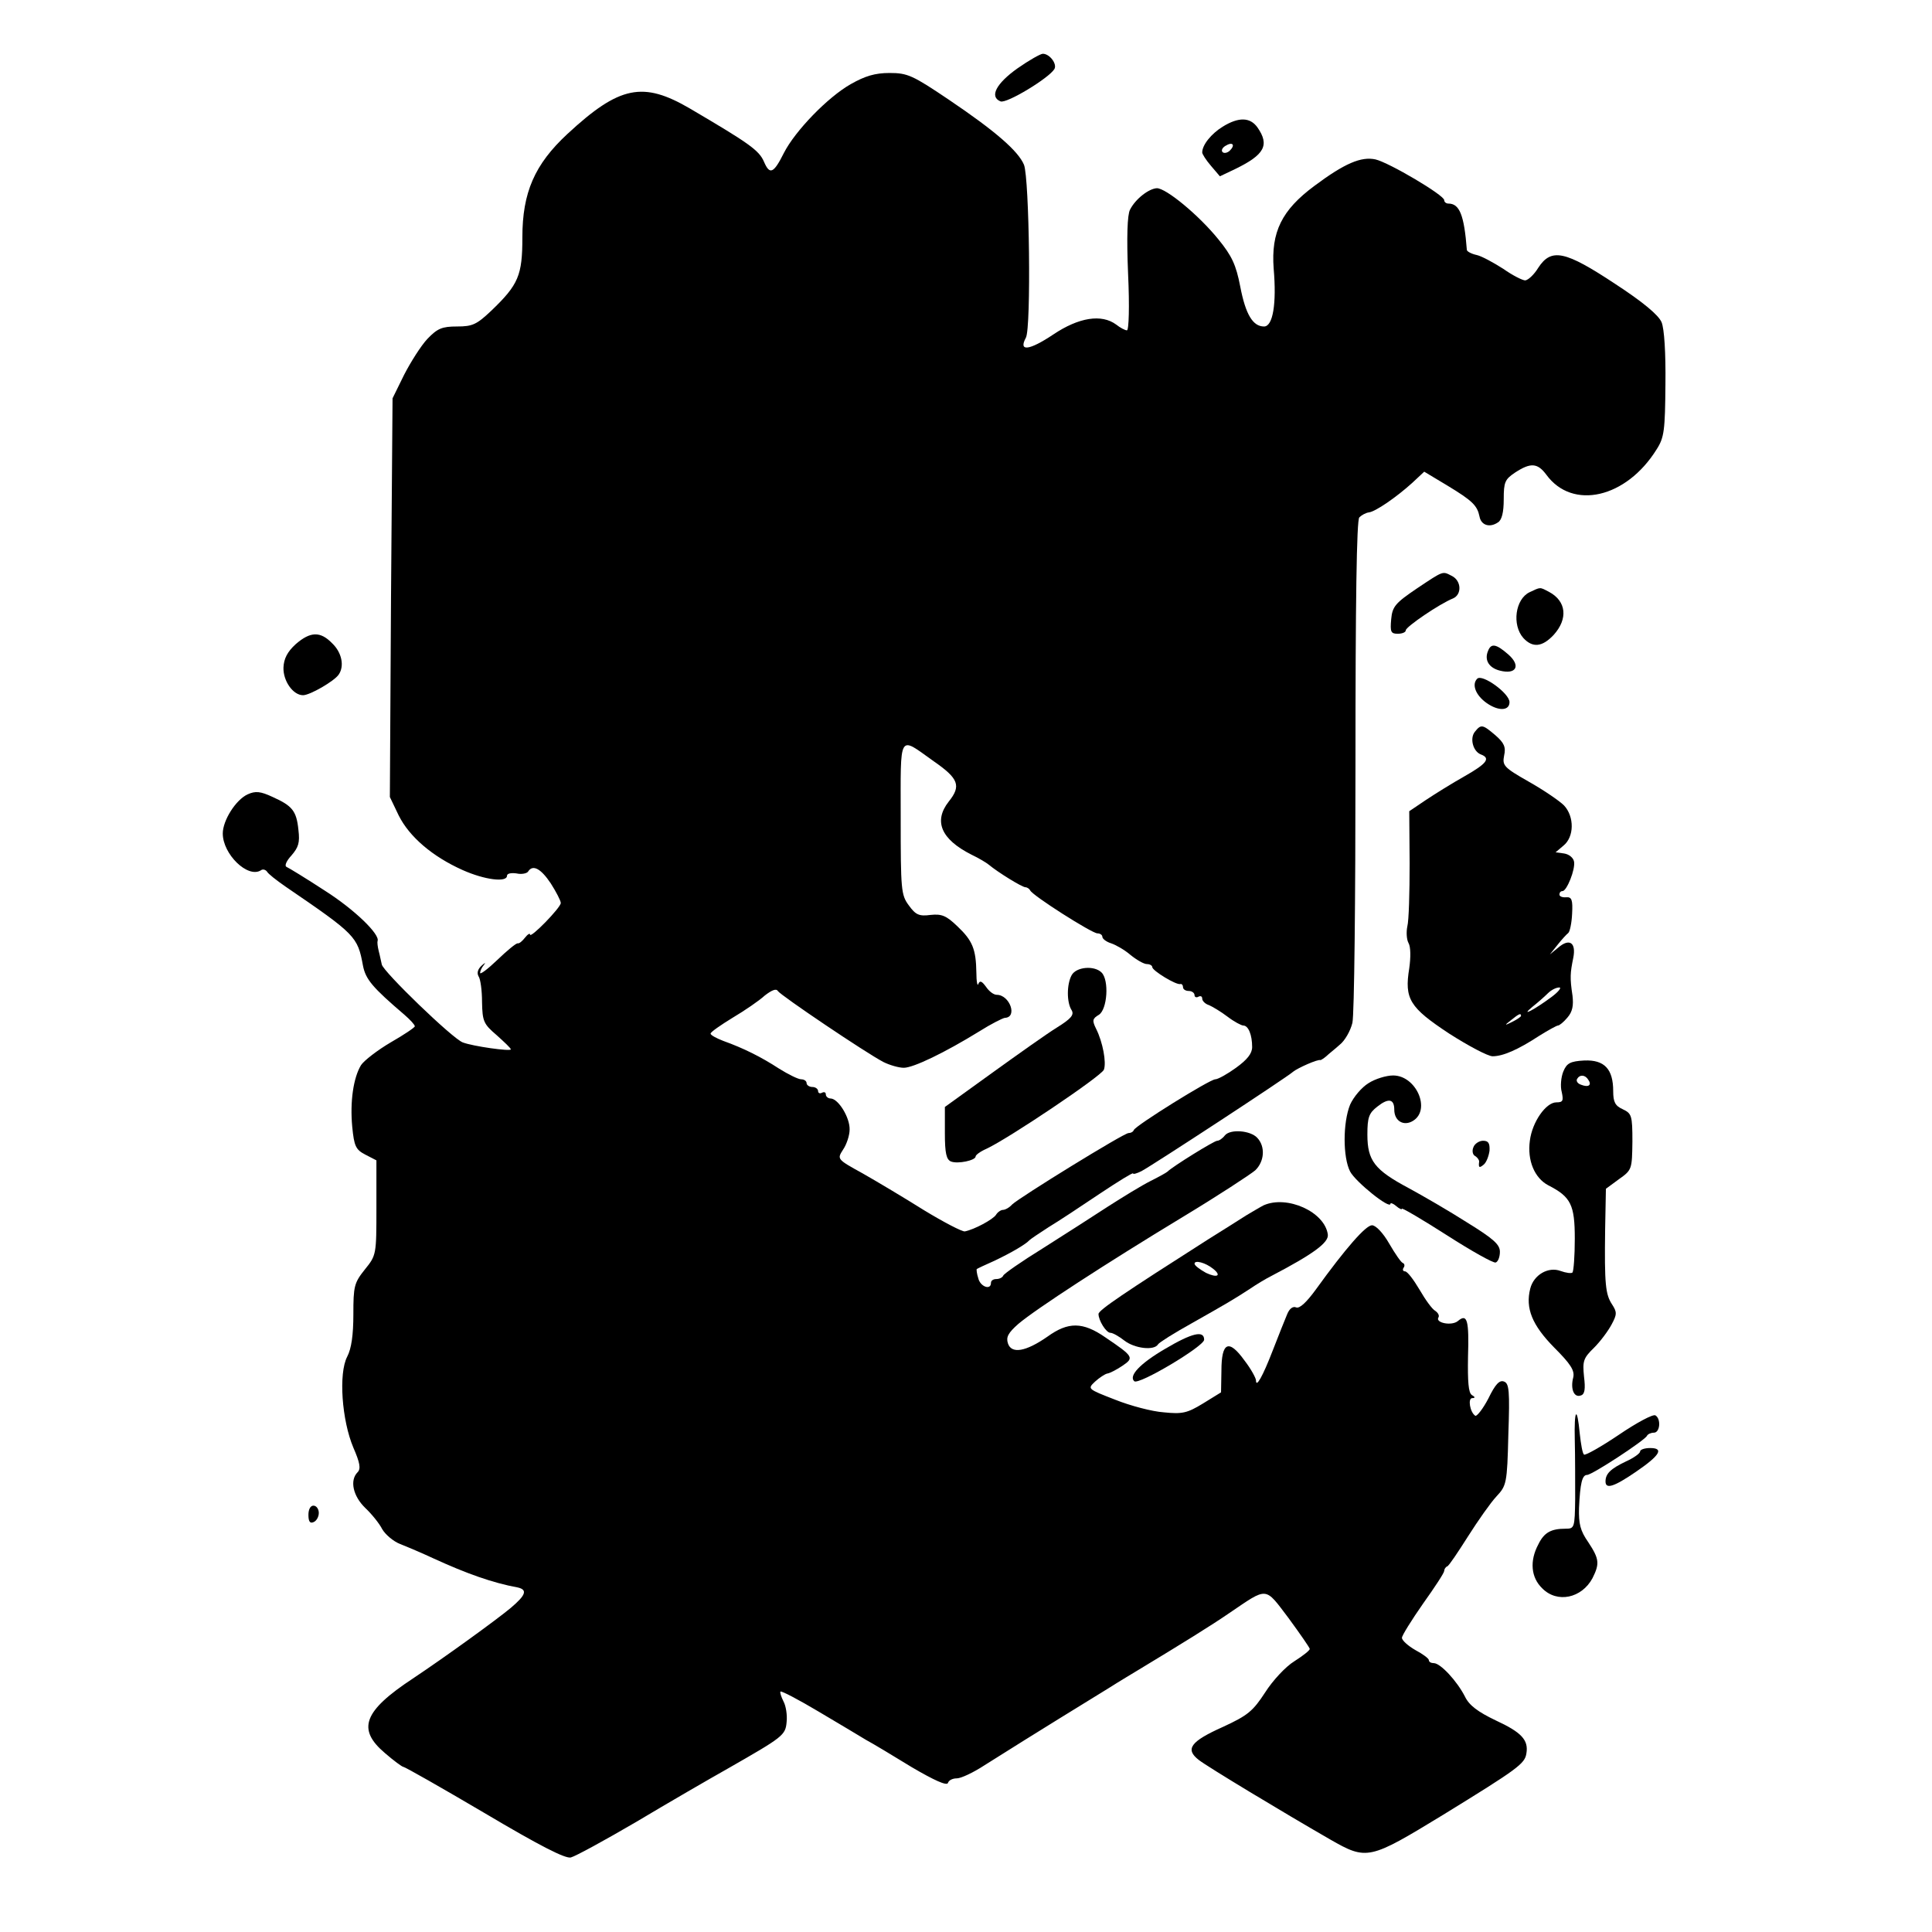 <?xml version="1.0" standalone="no"?>
<!DOCTYPE svg PUBLIC "-//W3C//DTD SVG 20010904//EN"
 "http://www.w3.org/TR/2001/REC-SVG-20010904/DTD/svg10.dtd">
<svg version="1.0" xmlns="http://www.w3.org/2000/svg"
 width="503pt" height="503pt" viewBox="0 0 503 503"
 preserveAspectRatio="xMidYMid meet">
<g transform="translate(0,503) scale(0.1,-0.1)"
fill="#000000" stroke="none">
<path d="M2649 4852 c-55 -39 -74 -74 -44 -86 16 -6 125 60 140 84 8 13 -12
40 -30 40 -6 0 -36 -17 -66 -38z"/>
<path d="M2215 4811 c-60 -34 -145 -122 -174 -179 -27 -54 -37 -58 -52 -23
-13 30 -39 48 -192 138 -123 72 -184 60 -320 -66 -85 -79 -117 -152 -117 -269
0 -99 -10 -123 -81 -191 -38 -36 -49 -41 -89 -41 -39 0 -51 -5 -77 -32 -17
-18 -44 -61 -61 -94 l-30 -61 -4 -519 -3 -519 23 -48 c28 -56 88 -107 166
-142 58 -26 116 -33 116 -15 0 6 11 8 25 6 13 -3 27 0 30 5 12 19 33 8 59 -31
14 -22 26 -45 26 -51 0 -12 -80 -94 -80 -82 0 4 -6 1 -13 -8 -7 -9 -15 -16
-19 -15 -4 1 -28 -19 -53 -43 -25 -24 -45 -39 -45 -34 0 5 4 14 10 21 5 7 3 6
-6 -2 -10 -9 -13 -19 -8 -28 5 -7 9 -37 9 -67 1 -50 4 -57 38 -86 20 -18 37
-34 37 -37 0 -6 -99 8 -125 18 -26 9 -208 185 -211 203 -2 8 -5 24 -8 35 -3
12 -4 23 -3 26 7 17 -60 82 -137 131 -49 32 -95 60 -100 62 -6 3 0 16 13 30
18 21 22 33 18 66 -5 50 -16 63 -67 86 -32 15 -45 16 -65 7 -31 -14 -65 -68
-65 -102 0 -54 65 -117 99 -96 5 4 12 2 16 -3 3 -6 25 -23 48 -39 183 -125
188 -130 202 -206 7 -36 25 -57 108 -128 15 -13 27 -26 27 -30 0 -3 -28 -22
-63 -42 -34 -20 -69 -47 -77 -59 -20 -33 -29 -95 -23 -160 5 -51 9 -60 34 -73
l29 -15 0 -123 c0 -122 0 -124 -30 -161 -28 -35 -30 -44 -30 -117 0 -53 -5
-89 -16 -110 -23 -44 -14 -166 16 -237 17 -39 20 -55 11 -64 -21 -21 -12 -62
20 -93 17 -16 37 -41 44 -55 8 -14 29 -32 47 -39 18 -7 58 -24 88 -38 83 -38
152 -63 218 -75 26 -6 21 -20 -18 -53 -37 -31 -171 -128 -255 -184 -129 -85
-146 -132 -73 -194 23 -20 45 -36 48 -36 4 0 99 -54 211 -120 145 -86 210
-119 225 -116 12 3 89 45 171 93 82 49 189 111 237 138 145 83 151 87 154 122
2 18 -2 42 -8 53 -6 12 -10 24 -8 26 3 2 47 -21 99 -52 52 -31 108 -64 124
-74 17 -9 70 -41 119 -71 58 -34 91 -49 94 -41 2 7 12 12 23 12 11 0 43 15 72
34 46 29 125 79 322 200 33 21 67 41 75 46 116 70 195 119 240 150 102 69 92
70 155 -13 30 -41 55 -77 55 -80 0 -4 -18 -18 -40 -32 -23 -14 -57 -51 -76
-81 -32 -49 -45 -60 -110 -90 -85 -38 -99 -58 -63 -86 23 -18 217 -135 342
-207 96 -55 102 -53 294 64 195 120 213 133 217 160 6 35 -13 55 -80 86 -46
22 -69 39 -80 62 -21 41 -64 87 -81 87 -7 0 -13 3 -13 8 0 4 -16 16 -35 26
-19 11 -35 25 -35 32 0 6 25 46 55 89 30 42 55 80 55 85 0 4 3 10 8 12 4 1 28
37 54 78 26 41 59 88 74 104 26 28 28 33 31 161 4 114 2 133 -11 138 -12 5
-23 -7 -41 -44 -14 -27 -30 -47 -34 -45 -14 9 -20 46 -8 46 8 0 8 3 -1 8 -9 6
-11 35 -10 99 3 96 -2 114 -26 94 -16 -14 -60 -5 -51 9 3 5 -1 12 -8 17 -8 4
-26 29 -41 55 -16 27 -32 48 -38 48 -5 0 -7 4 -4 9 4 5 3 11 -2 13 -4 1 -20
24 -35 50 -16 28 -35 48 -45 48 -16 0 -68 -59 -146 -167 -24 -33 -42 -50 -51
-47 -9 4 -18 -3 -24 -18 -5 -12 -22 -54 -37 -93 -27 -70 -44 -99 -44 -79 0 6
-13 30 -30 52 -41 57 -60 48 -60 -27 l-1 -56 -47 -29 c-41 -25 -54 -28 -102
-23 -30 2 -87 17 -127 33 -72 28 -72 28 -52 47 11 10 26 20 32 21 7 1 24 10
39 20 31 21 30 24 -44 74 -59 41 -97 41 -151 2 -56 -39 -94 -46 -103 -17 -5
16 1 27 27 50 46 39 229 158 429 279 91 55 175 110 188 121 24 23 27 62 5 85
-18 19 -70 23 -84 6 -6 -8 -15 -14 -20 -14 -8 0 -116 -67 -129 -80 -3 -3 -23
-14 -45 -25 -22 -11 -71 -41 -110 -66 -38 -25 -115 -74 -170 -109 -55 -34
-101 -66 -103 -71 -2 -5 -10 -9 -18 -9 -8 0 -14 -4 -14 -10 0 -20 -28 -10 -33
12 -4 12 -5 23 -4 24 1 1 22 11 47 22 46 22 81 43 90 53 3 3 25 18 50 34 25
15 84 54 133 87 48 32 87 56 87 53 0 -3 10 0 22 6 30 16 380 245 395 259 11 9
64 33 71 30 1 0 8 4 15 10 6 6 23 19 35 30 13 10 28 36 33 57 5 21 8 323 8
672 0 425 3 637 10 644 6 6 17 12 25 13 17 2 71 39 113 77 l31 29 60 -36 c66
-40 78 -52 84 -81 4 -22 26 -30 48 -15 10 6 15 26 15 60 0 45 3 52 30 70 40
26 58 25 81 -6 68 -93 208 -61 287 66 20 31 22 50 23 169 1 83 -3 145 -10 162
-8 19 -49 53 -121 100 -130 86 -166 94 -200 42 -11 -18 -26 -32 -34 -33 -7 0
-33 13 -57 30 -25 16 -56 33 -69 36 -14 3 -25 9 -26 13 -7 91 -19 121 -48 121
-6 0 -11 4 -11 9 0 13 -144 98 -179 106 -37 8 -80 -10 -159 -69 -85 -63 -113
-120 -106 -215 8 -92 -2 -151 -25 -151 -29 0 -48 31 -62 104 -11 57 -22 80
-57 123 -51 63 -136 133 -160 133 -21 -1 -56 -28 -70 -56 -7 -13 -9 -72 -5
-167 4 -85 2 -147 -3 -147 -5 0 -18 7 -28 15 -38 28 -97 19 -164 -26 -63 -42
-91 -45 -71 -8 14 26 9 414 -5 450 -15 36 -75 88 -195 169 -95 64 -108 70
-155 70 -38 0 -64 -8 -101 -29z m216 -1763 c65 -45 72 -64 39 -105 -40 -51
-20 -98 59 -138 19 -9 39 -21 45 -26 24 -20 87 -59 96 -59 4 0 10 -4 12 -8 5
-13 161 -112 175 -112 7 0 13 -4 13 -9 0 -5 10 -13 23 -17 12 -4 35 -17 50
-30 16 -13 35 -24 43 -24 8 0 14 -4 14 -8 0 -9 62 -47 73 -44 4 1 7 -3 7 -8 0
-6 7 -10 15 -10 8 0 15 -5 15 -11 0 -5 5 -7 10 -4 6 3 10 1 10 -5 0 -6 8 -14
18 -17 9 -4 31 -17 48 -30 17 -13 36 -23 41 -23 13 0 23 -24 23 -56 0 -17 -13
-33 -42 -54 -22 -16 -47 -30 -54 -30 -14 0 -207 -120 -212 -132 -2 -5 -8 -8
-14 -8 -12 0 -283 -167 -303 -186 -7 -8 -18 -14 -24 -14 -5 0 -14 -6 -18 -13
-8 -12 -56 -38 -81 -43 -7 -1 -55 24 -106 55 -51 32 -123 75 -160 96 -67 37
-67 37 -51 62 9 13 17 37 17 52 1 31 -29 80 -49 81 -7 0 -13 5 -13 11 0 5 -4
7 -10 4 -5 -3 -10 -1 -10 4 0 6 -7 11 -15 11 -8 0 -15 5 -15 10 0 6 -7 10 -14
10 -8 0 -34 13 -58 28 -46 30 -92 53 -145 72 -18 7 -33 15 -33 19 0 4 26 22
57 41 32 19 70 45 84 58 18 14 30 19 34 12 8 -12 229 -161 275 -185 16 -8 40
-15 53 -15 25 0 106 39 197 95 30 19 60 34 66 35 34 1 13 60 -21 60 -8 0 -20
9 -28 21 -11 15 -16 17 -20 7 -2 -7 -5 6 -5 30 -1 61 -10 83 -49 120 -29 28
-41 33 -70 30 -30 -4 -39 0 -57 25 -20 27 -21 40 -21 228 0 225 -7 213 86 147z"/>
<path d="M2790 2491 c-13 -24 -13 -71 0 -91 7 -12 -1 -22 -38 -45 -26 -16
-102 -70 -170 -119 l-122 -88 0 -68 c0 -53 4 -69 16 -74 18 -7 64 3 64 13 0 4
12 13 28 20 58 27 299 189 306 206 7 19 -3 72 -20 106 -11 22 -10 27 7 37 22
14 27 90 7 110 -19 19 -66 15 -78 -7z"/>
<path d="M3183 4700 c-29 -18 -53 -47 -53 -67 0 -4 10 -20 23 -35 l23 -27 40
19 c76 37 90 62 58 108 -19 27 -49 28 -91 2z m19 -62 c-6 -6 -15 -8 -19 -4 -4
4 -1 11 7 16 19 12 27 3 12 -12z"/>
<path d="M3689 3498 c-56 -38 -64 -47 -67 -80 -3 -33 -1 -38 17 -38 12 0 21 4
21 9 0 9 88 69 123 83 23 10 22 45 -2 58 -26 13 -20 16 -92 -32z"/>
<path d="M3982 3488 c-37 -18 -46 -85 -16 -119 24 -26 49 -24 79 8 38 42 33
88 -12 112 -25 13 -21 13 -51 -1z"/>
<path d="M770 3353 c-22 -20 -31 -38 -32 -61 -1 -35 25 -72 51 -72 18 0 82 37
93 54 15 22 8 57 -17 81 -31 32 -57 31 -95 -2z"/>
<path d="M3874 3335 c-10 -24 3 -44 31 -51 43 -11 55 13 22 42 -32 28 -45 30
-53 9z"/>
<path d="M3846 3263 c-15 -15 -4 -43 24 -63 31 -22 60 -21 60 2 0 23 -71 74
-84 61z"/>
<path d="M3840 3125 c-14 -17 -5 -51 15 -59 27 -10 16 -24 -42 -57 -32 -18
-77 -46 -101 -62 l-43 -29 1 -136 c0 -76 -2 -149 -6 -164 -3 -14 -2 -34 3 -43
6 -10 6 -38 2 -66 -13 -80 1 -102 104 -170 50 -32 101 -59 113 -59 27 0 66 17
121 53 24 15 46 27 49 27 4 0 15 9 25 21 13 15 16 31 13 57 -7 46 -6 59 2 98
8 40 -10 52 -39 27 l-22 -18 20 25 c11 14 24 28 28 31 4 3 9 26 10 50 2 36 -1
44 -15 43 -10 -1 -18 2 -18 7 0 5 3 9 8 9 11 0 34 57 30 77 -2 10 -13 19 -26
21 l-22 3 20 17 c29 23 29 76 2 105 -12 12 -53 40 -92 62 -65 37 -69 42 -64
68 5 22 0 33 -23 53 -33 28 -37 29 -53 9z m199 -691 c-43 -32 -84 -54 -49 -25
14 11 32 27 40 35 8 8 21 15 29 15 8 1 -1 -11 -20 -25z m-79 -49 c0 -2 -10 -9
-22 -15 -22 -11 -22 -10 -4 4 21 17 26 19 26 11z"/>
<path d="M4070 2240 c-6 -15 -8 -39 -4 -53 5 -23 3 -27 -14 -27 -27 0 -63 -51
-69 -100 -7 -51 12 -97 48 -116 59 -30 69 -51 69 -139 0 -45 -3 -84 -6 -88 -3
-3 -17 -1 -31 4 -32 12 -70 -10 -79 -46 -13 -51 5 -95 62 -153 43 -43 54 -60
50 -78 -8 -30 2 -54 20 -47 10 3 12 17 8 49 -4 40 -2 48 26 75 17 17 37 44 46
61 14 26 14 32 1 52 -17 26 -20 51 -18 196 l2 105 34 25 c34 24 34 26 35 98 0
68 -2 73 -25 84 -20 9 -25 19 -25 47 0 58 -23 82 -75 80 -37 -2 -46 -7 -55
-29z m65 -21 c10 -14 1 -21 -19 -13 -9 3 -13 10 -10 15 7 12 21 11 29 -2z"/>
<path d="M3563 2210 c-18 -11 -39 -36 -48 -56 -19 -47 -19 -137 0 -174 14 -27
105 -100 105 -84 0 3 7 1 15 -6 8 -7 15 -10 15 -7 0 3 53 -28 117 -69 64 -41
121 -73 127 -71 6 2 11 14 11 28 0 19 -17 34 -85 76 -47 30 -116 70 -153 90
-88 47 -107 71 -107 139 0 45 4 56 26 73 29 23 44 20 44 -8 0 -30 25 -44 49
-29 47 29 8 118 -52 118 -18 0 -47 -9 -64 -20z"/>
<path d="M3836 2043 c-4 -9 -2 -20 5 -23 6 -4 10 -10 10 -14 -2 -16 0 -18 12
-8 7 6 13 22 15 36 1 20 -3 26 -17 26 -10 0 -22 -8 -25 -17z"/>
<path d="M3290 1892 c-8 -4 -28 -16 -45 -26 -16 -10 -61 -39 -100 -63 -218
-139 -285 -184 -285 -194 0 -17 20 -49 31 -49 6 0 22 -9 36 -20 27 -21 78 -27
88 -10 3 5 43 30 88 55 92 52 109 62 152 90 16 11 41 26 55 33 109 57 150 87
147 108 -8 59 -106 103 -167 76z m-132 -165 c23 -18 12 -25 -18 -11 -16 9 -30
19 -30 24 0 10 28 3 48 -13z"/>
<path d="M3033 1518 c-65 -38 -95 -70 -80 -84 11 -11 182 91 182 108 0 25 -31
18 -102 -24z"/>
<path d="M4100 1280 c1 -41 1 -110 1 -152 -1 -76 -2 -78 -25 -78 -38 0 -56
-10 -71 -41 -23 -43 -19 -86 10 -114 39 -40 103 -26 131 26 19 38 18 50 -11
94 -21 30 -25 48 -24 89 3 64 8 86 21 86 13 0 152 91 156 102 2 4 10 8 18 8
16 0 19 36 4 45 -6 4 -49 -19 -96 -51 -46 -31 -87 -54 -90 -51 -4 3 -8 27 -11
54 -7 75 -15 65 -13 -17z"/>
<path d="M4270 1251 c0 -5 -17 -17 -37 -26 -40 -19 -53 -32 -53 -52 0 -21 22
-14 79 25 63 43 74 62 37 62 -14 0 -26 -4 -26 -9z"/>
<path d="M803 1086 c0 -17 4 -23 13 -19 8 3 14 14 14 24 0 10 -6 19 -14 19 -8
0 -13 -10 -13 -24z"/>
</g>
</svg>
